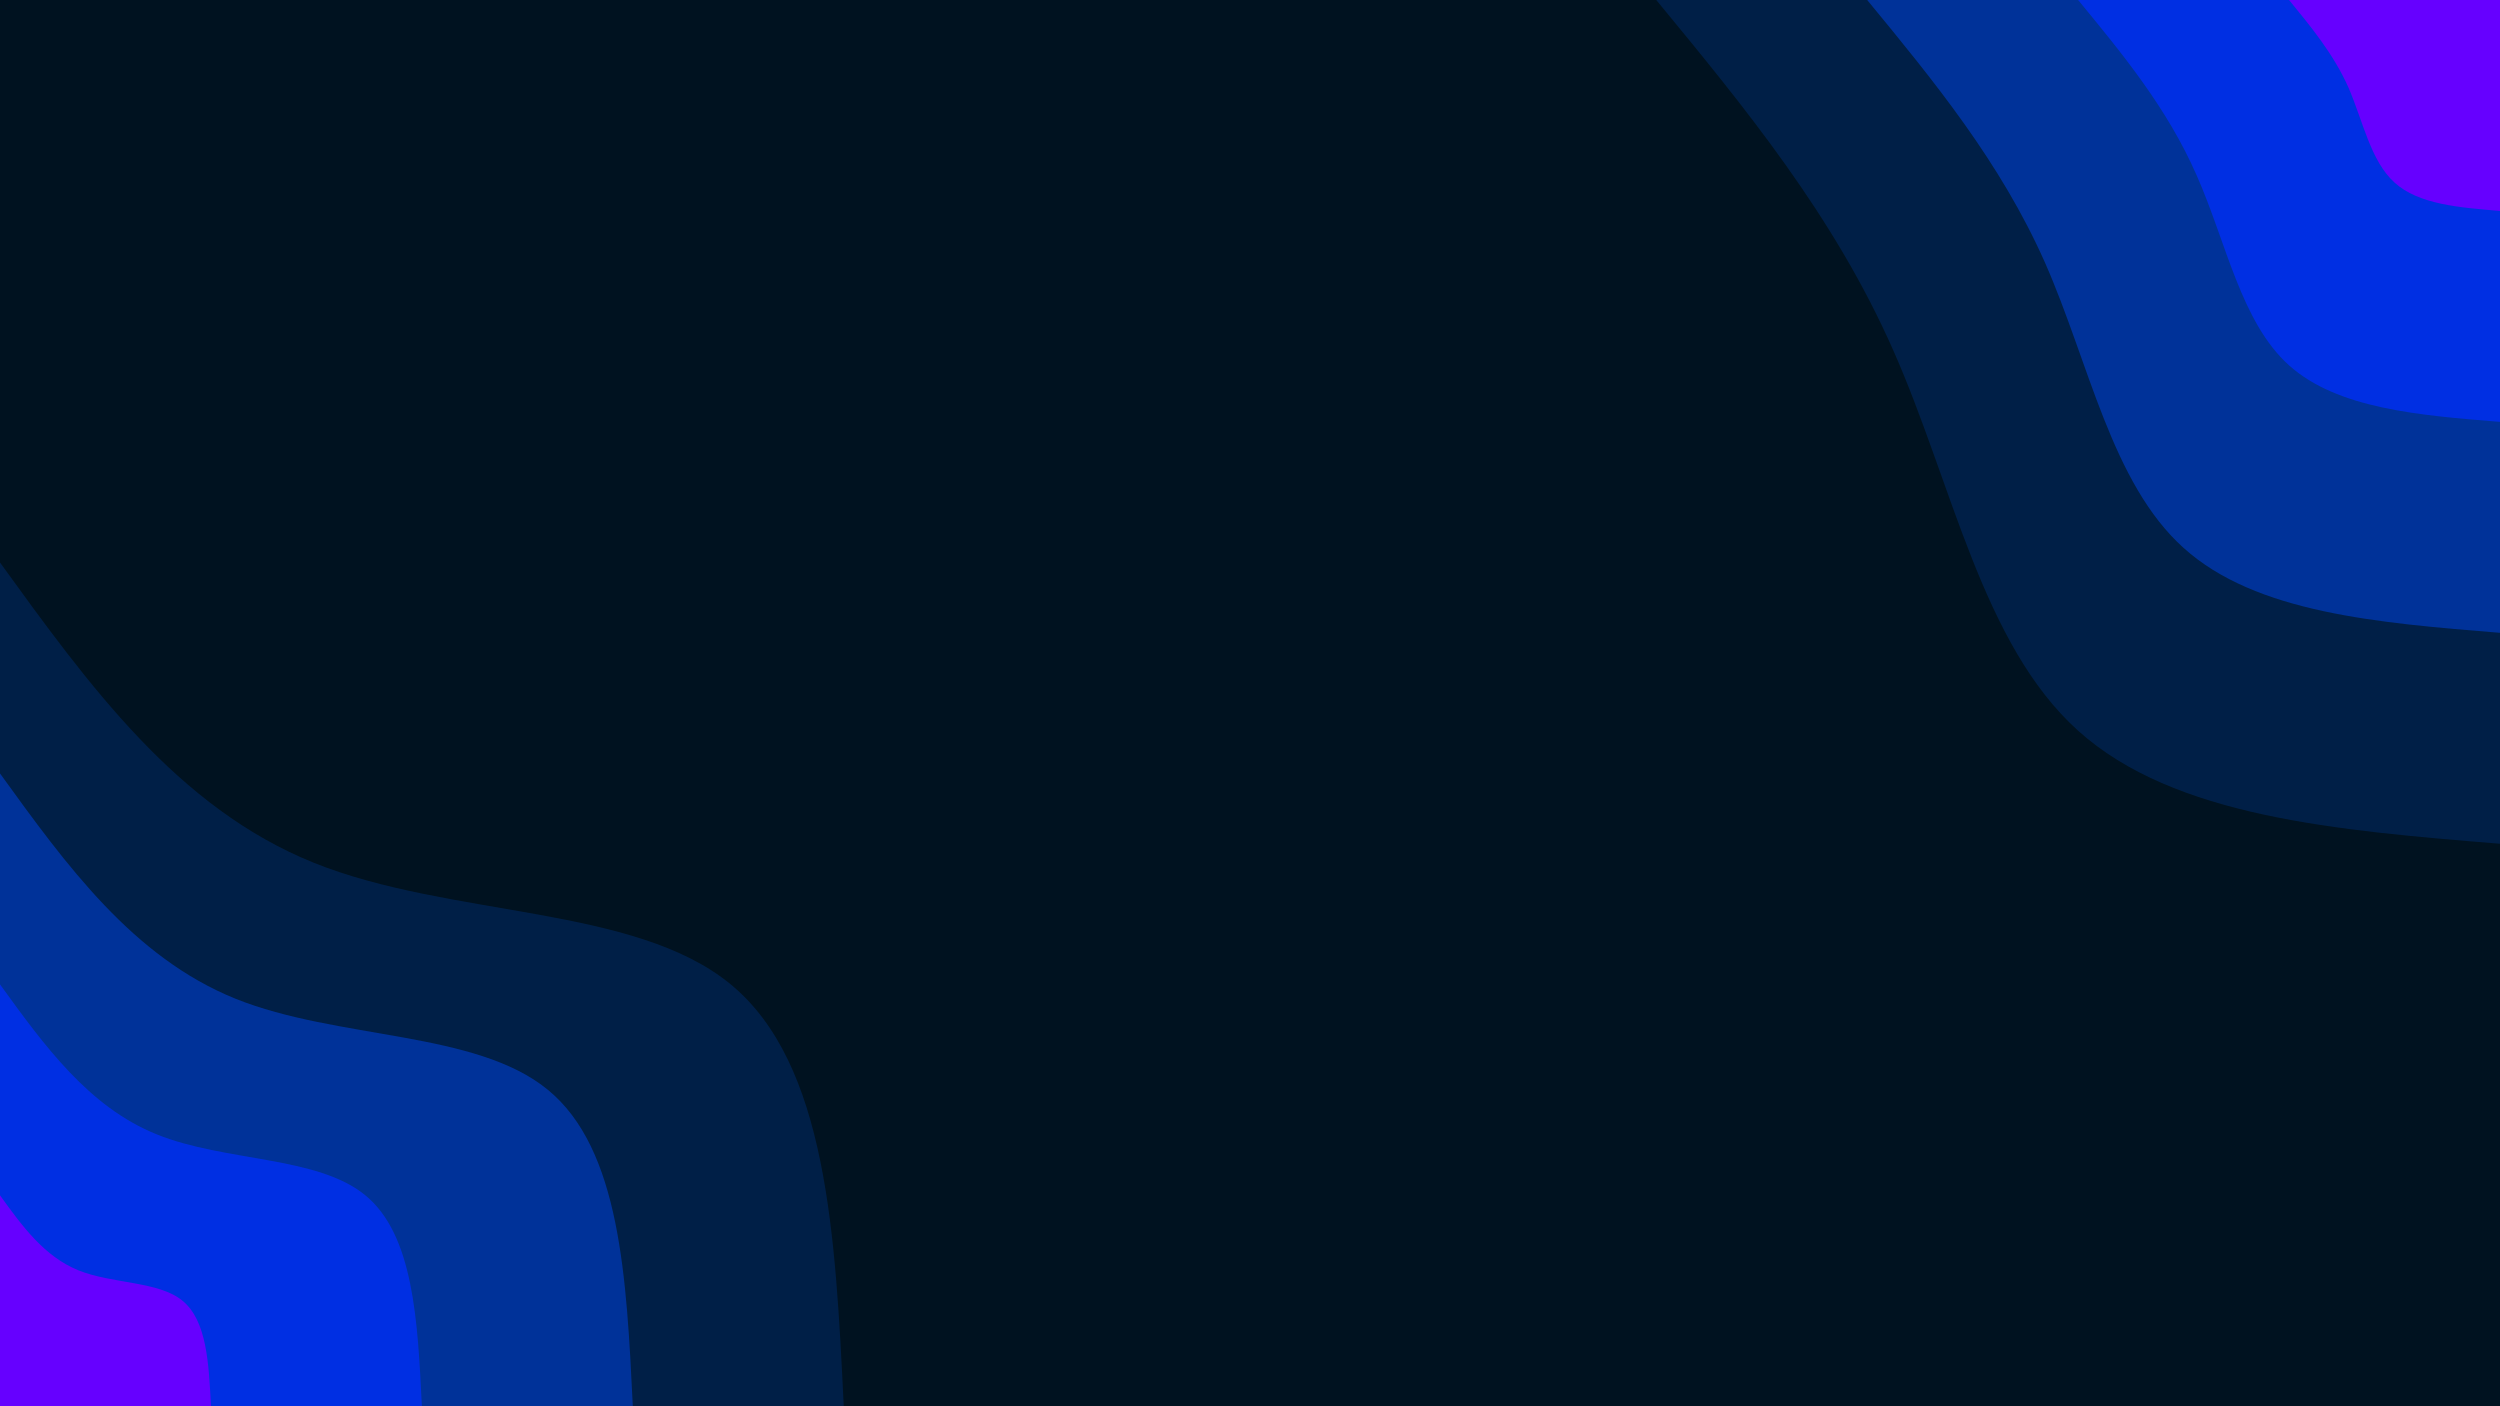 <svg id="visual" viewBox="0 0 960 540" width="960" height="540" xmlns="http://www.w3.org/2000/svg" xmlns:xlink="http://www.w3.org/1999/xlink" version="1.1"><rect x="0" y="0" width="960" height="540" fill="#001220"></rect><defs><linearGradient id="grad1_0" x1="43.8%" y1="0%" x2="100%" y2="100%"><stop offset="14.444%" stop-color="#6600ff" stop-opacity="1"></stop><stop offset="85.556%" stop-color="#6600ff" stop-opacity="1"></stop></linearGradient></defs><defs><linearGradient id="grad1_1" x1="43.8%" y1="0%" x2="100%" y2="100%"><stop offset="14.444%" stop-color="#6600ff" stop-opacity="1"></stop><stop offset="85.556%" stop-color="#0035c1" stop-opacity="1"></stop></linearGradient></defs><defs><linearGradient id="grad1_2" x1="43.8%" y1="0%" x2="100%" y2="100%"><stop offset="14.444%" stop-color="#002a70" stop-opacity="1"></stop><stop offset="85.556%" stop-color="#0035c1" stop-opacity="1"></stop></linearGradient></defs><defs><linearGradient id="grad1_3" x1="43.8%" y1="0%" x2="100%" y2="100%"><stop offset="14.444%" stop-color="#002a70" stop-opacity="1"></stop><stop offset="85.556%" stop-color="#001220" stop-opacity="1"></stop></linearGradient></defs><defs><linearGradient id="grad2_0" x1="0%" y1="0%" x2="56.3%" y2="100%"><stop offset="14.444%" stop-color="#6600ff" stop-opacity="1"></stop><stop offset="85.556%" stop-color="#6600ff" stop-opacity="1"></stop></linearGradient></defs><defs><linearGradient id="grad2_1" x1="0%" y1="0%" x2="56.3%" y2="100%"><stop offset="14.444%" stop-color="#0035c1" stop-opacity="1"></stop><stop offset="85.556%" stop-color="#6600ff" stop-opacity="1"></stop></linearGradient></defs><defs><linearGradient id="grad2_2" x1="0%" y1="0%" x2="56.3%" y2="100%"><stop offset="14.444%" stop-color="#0035c1" stop-opacity="1"></stop><stop offset="85.556%" stop-color="#002a70" stop-opacity="1"></stop></linearGradient></defs><defs><linearGradient id="grad2_3" x1="0%" y1="0%" x2="56.3%" y2="100%"><stop offset="14.444%" stop-color="#001220" stop-opacity="1"></stop><stop offset="85.556%" stop-color="#002a70" stop-opacity="1"></stop></linearGradient></defs><g transform="translate(960, 0)"><path d="M0 324C-62.5 318.9 -125.1 313.8 -162 280.6C-198.9 247.4 -210.2 186 -233 134.5C-255.7 83 -289.8 41.5 -324 0L0 0Z" fill="#001f47"></path><path d="M0 243C-46.9 239.2 -93.8 235.4 -121.5 210.4C-149.2 185.5 -157.7 139.5 -174.7 100.9C-191.8 62.3 -217.4 31.1 -243 0L0 0Z" fill="#003299"></path><path d="M0 162C-31.3 159.5 -62.5 156.9 -81 140.3C-99.5 123.7 -105.1 93 -116.5 67.3C-127.8 41.5 -144.9 20.8 -162 0L0 0Z" fill="#002fe3"></path><path d="M0 81C-15.6 79.7 -31.3 78.5 -40.5 70.1C-49.7 61.8 -52.6 46.5 -58.2 33.6C-63.9 20.8 -72.5 10.4 -81 0L0 0Z" fill="#6600ff"></path></g><g transform="translate(0, 540)"><path d="M0 -324C34.1 -276.9 68.1 -229.8 120.5 -208.7C172.9 -187.6 243.6 -192.5 280.6 -162C317.6 -131.5 320.8 -65.8 324 0L0 0Z" fill="#001f47"></path><path d="M0 -243C25.5 -207.7 51.1 -172.4 90.4 -156.5C129.7 -140.7 182.7 -144.3 210.4 -121.5C238.2 -98.7 240.6 -49.3 243 0L0 0Z" fill="#003299"></path><path d="M0 -162C17 -138.5 34.1 -114.9 60.2 -104.4C86.4 -93.8 121.8 -96.2 140.3 -81C158.8 -65.8 160.4 -32.9 162 0L0 0Z" fill="#002fe3"></path><path d="M0 -81C8.5 -69.2 17 -57.5 30.1 -52.2C43.2 -46.9 60.9 -48.1 70.1 -40.5C79.4 -32.9 80.2 -16.4 81 0L0 0Z" fill="#6600ff"></path></g></svg>